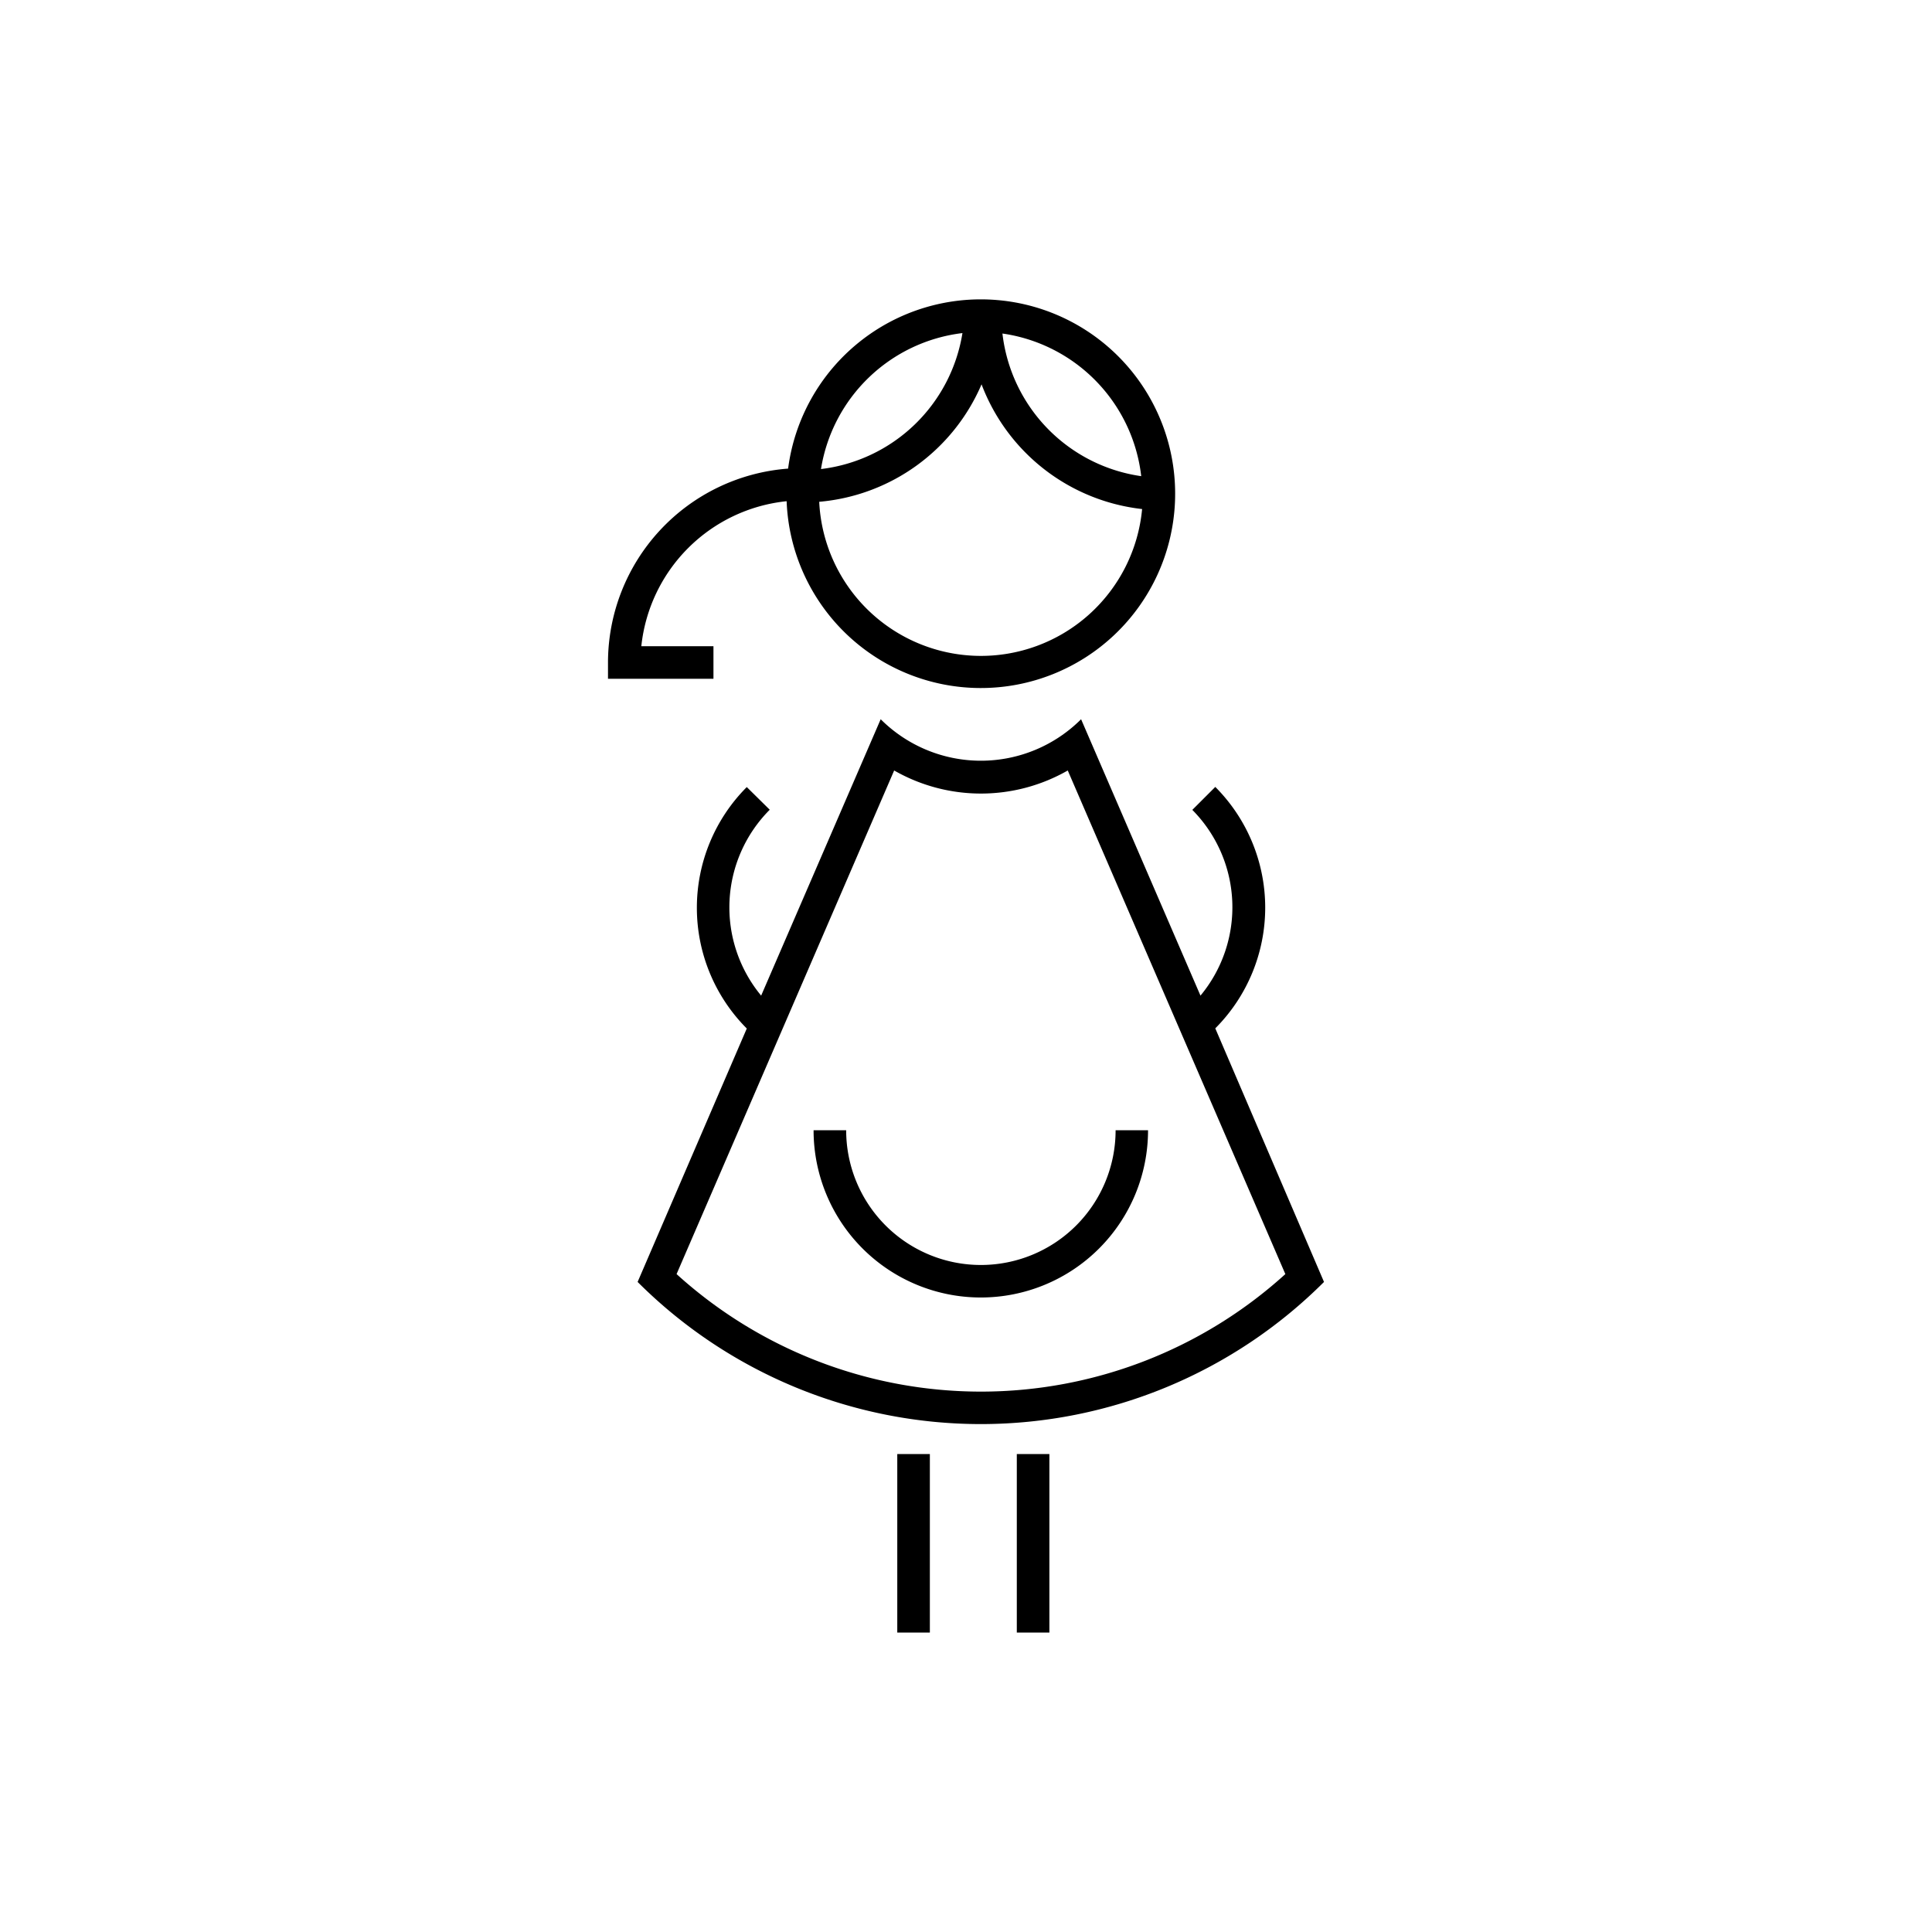 <svg xmlns="http://www.w3.org/2000/svg" xmlns:xlink="http://www.w3.org/1999/xlink" width="100" height="100" viewBox="0 0 100 100"><g><g transform="translate(50 50) scale(0.69 0.69) rotate(0) translate(-50 -50)" style="fill:#000000"><svg fill="#000000" xmlns="http://www.w3.org/2000/svg" viewBox="0 0 48.34 90" x="0px" y="0px"><title>Asset 16</title><g data-name="Layer 2"><g data-name="Layer 1"><path d="M7.12,23.41H2.25a11,11,0,0,1,9.81-9.79,13.12,13.12,0,1,0,.1-2.2A13.14,13.14,0,0,0,0,24.51v1.1H7.12ZM36,11.93A11,11,0,0,1,26.63,2.3,11,11,0,0,1,36,11.93ZM23.93,2.27a11,11,0,0,1-9.55,9.18A11,11,0,0,1,23.93,2.27Zm1.29,3.46a13.16,13.16,0,0,0,10.84,8.42,10.93,10.93,0,0,1-21.8-.49A13.16,13.16,0,0,0,25.22,5.73ZM41,49.21h0a11.54,11.54,0,0,0,0-16.3l-1.55,1.55A9.34,9.34,0,0,1,40,47L31.94,28.34a9.57,9.57,0,0,1-13.53,0L10.34,47a9.34,9.34,0,0,1,.58-12.55L9.37,32.92a11.54,11.54,0,0,0,0,16.3l0,0L2,66.33a32.77,32.77,0,0,0,46.34,0ZM4.63,65.8l14.69-34a11.8,11.8,0,0,0,11.72,0l14.69,34a30.58,30.58,0,0,1-41.1,0ZM19.53,90h2.2V77.95h-2.2Zm8.07,0h2.2V77.95H27.6Zm6.67-33.91a9.09,9.09,0,1,1-18.19,0h-2.2a11.29,11.29,0,1,0,22.58,0Z"></path></g></g></svg></g></g></svg>